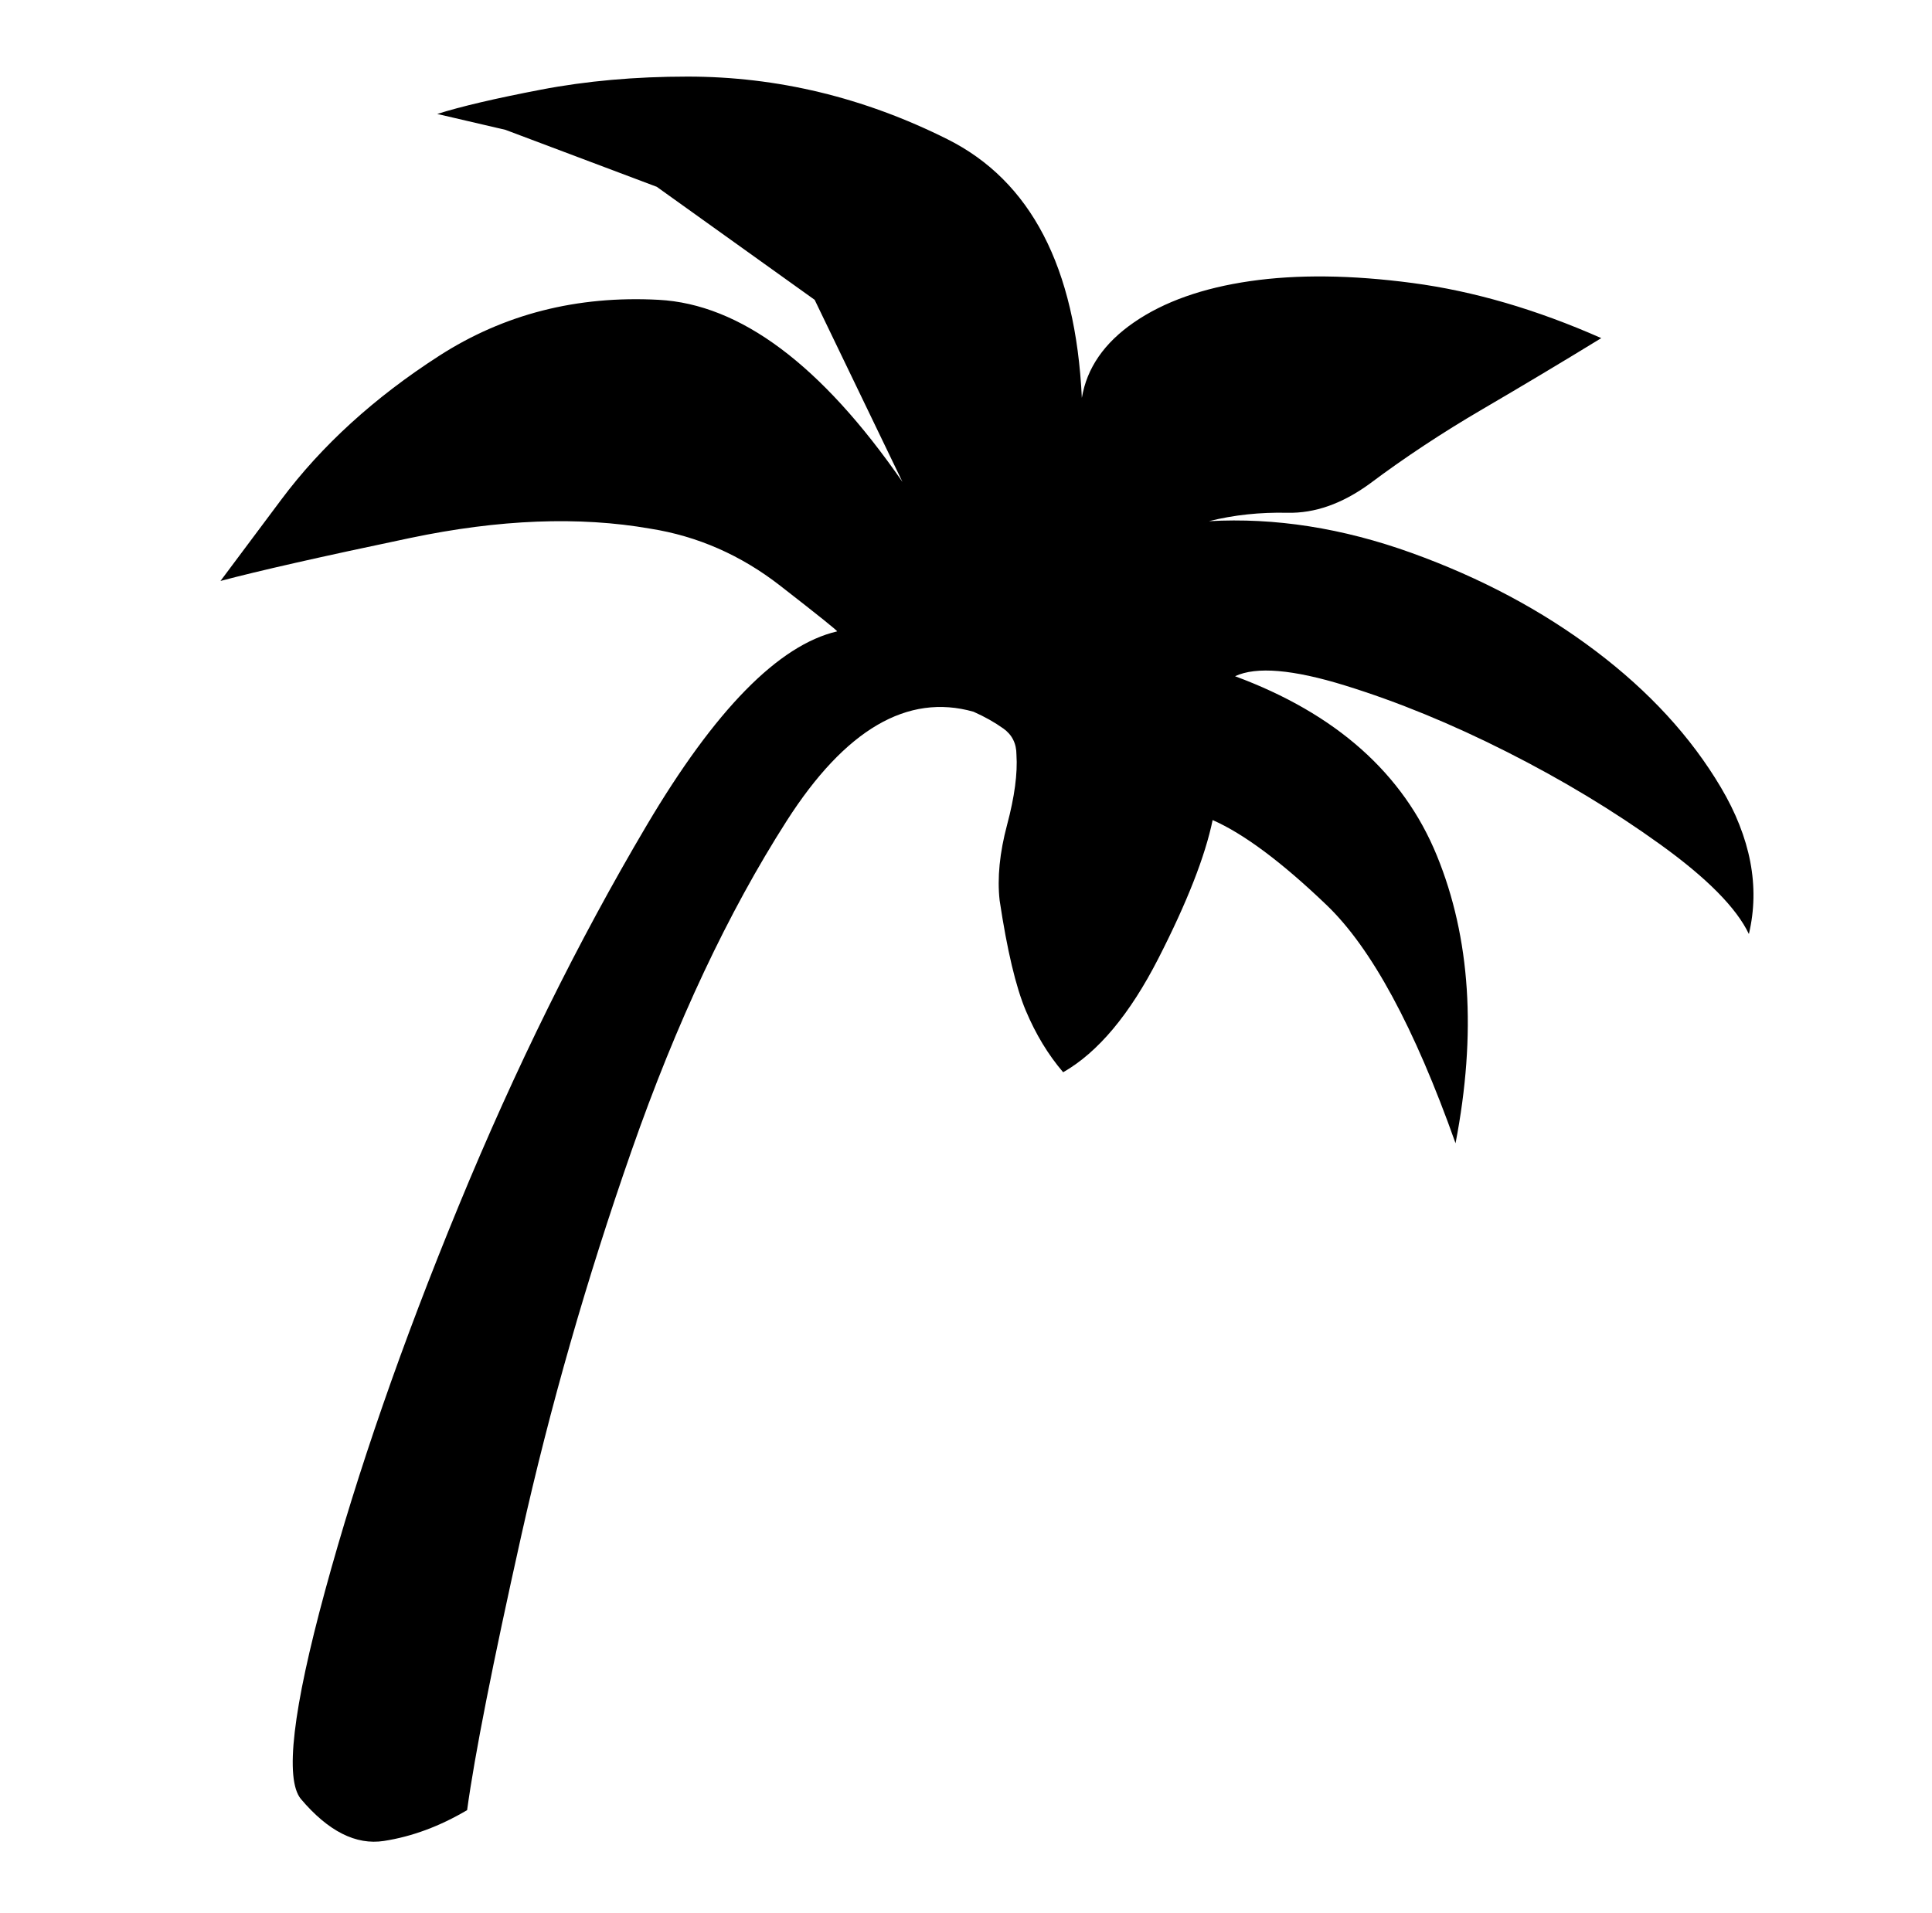<svg xmlns="http://www.w3.org/2000/svg" viewBox="-10 0 1034 1024"><path d="M358 41q-42 0-78.5 7T224 61l36.5 8.5 81 30.5 84.5 60.5 47 97.5q-65-94-130.5-97.5t-117.5 30-84.5 77L108 311q30-8 101.5-23t128.5-5q38 6 69.5 30.5T438 338q-47 11-102 104T235.5 645.5t-71.5 206T151 963q22 26 44.5 22.5T240 969q6-44 29-147t59-206 83-176.5T511 381v0q9 4 16 9t7 14q1 15-5 37.5t-4 40.5q6 40 14 59t20 33q28-16 51-61t29-74q25 11 61 45.5T769 612q17-88-10-154t-108-96q17-8 59 5t86.5 35.5 82 49.5 47.5 48q9-38-15-78.5t-67-73-98.5-52.5T637 279q20-5 42-4.5t44-15.5q28-21 60.5-40t63.5-38q-52-23-101-29.5t-87-1-62 22-28 40.5q-5-105-72-138.5T358 41z"/></svg>